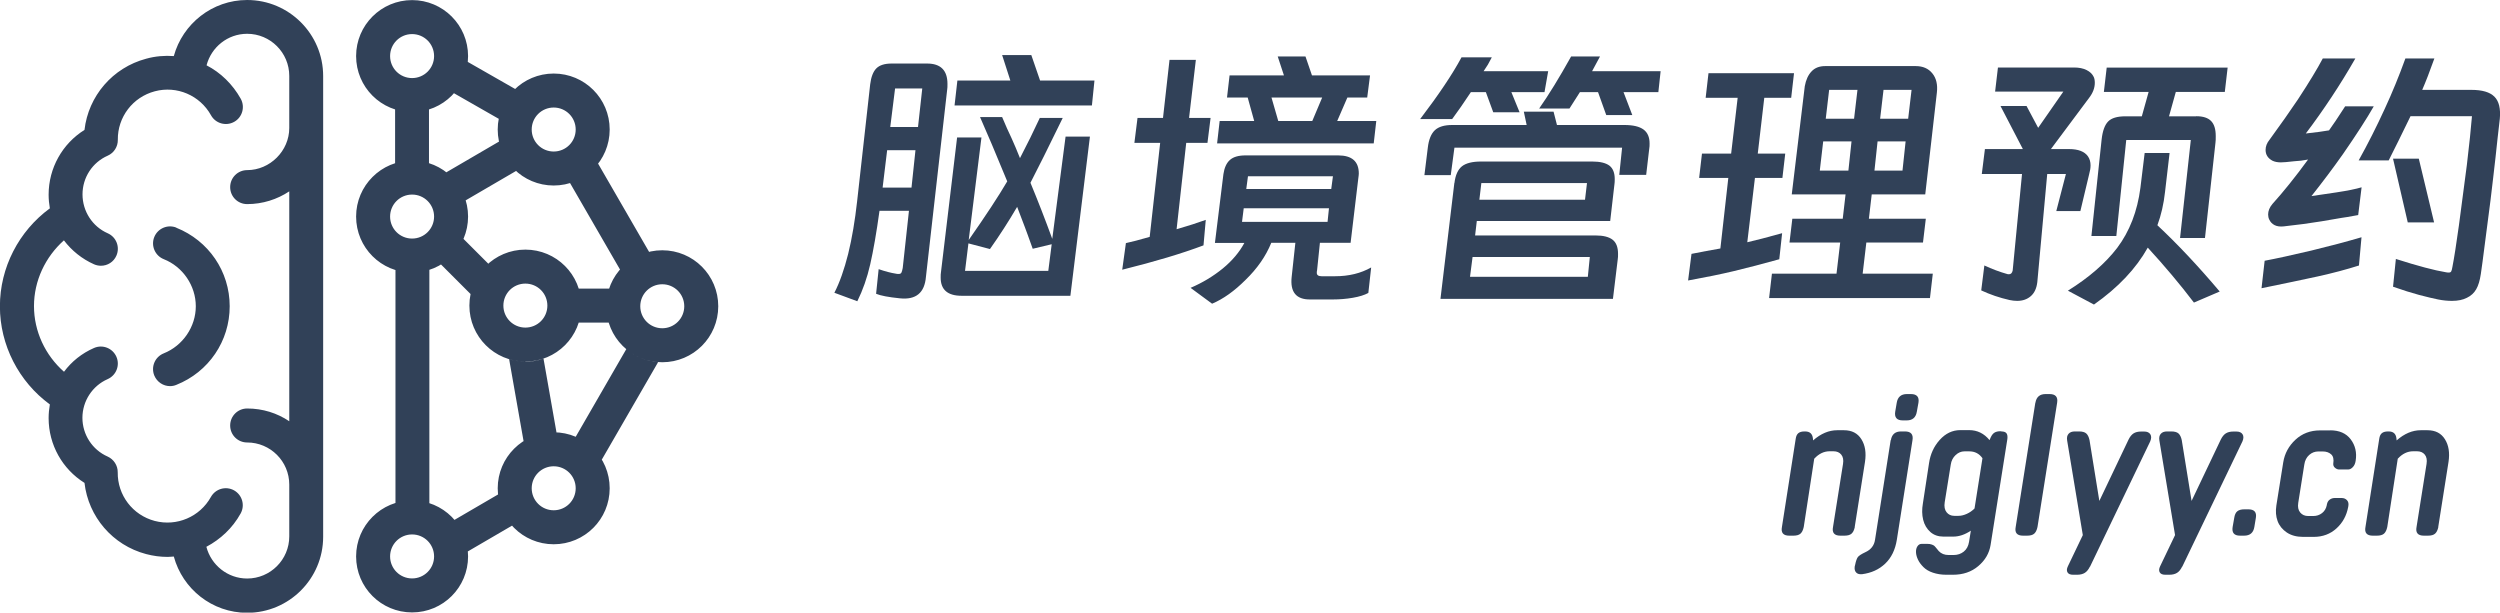 <?xml version="1.0" encoding="UTF-8"?>
<svg id="_图层_2" data-name="图层 2" xmlns="http://www.w3.org/2000/svg" viewBox="0 0 264.81 64.89">
  <defs>
    <style>
      .cls-1 {
        fill: #314158;
      }
    </style>
  </defs>
  <g id="_图层_1-2" data-name="图层 1">
    <g>
      <path class="cls-1" d="M34.23,40.32v-6.1M34.23,50.02v-6.08M34.23,20.95v-6.1M34.23,30.63v-6.08M26.18,0c-3.7,0-6.83,2.52-7.77,5.94-.97-.07-1.96.01-2.93.28-3.56.95-6.12,3.96-6.53,7.54-2.34,1.46-3.8,4.04-3.8,6.86,0,.49.05.98.13,1.45-3.29,2.41-5.29,6.27-5.29,10.38s2,7.98,5.29,10.39c-.08.47-.13.96-.13,1.45,0,2.82,1.46,5.4,3.8,6.86.41,3.58,2.97,6.6,6.53,7.54.75.2,1.52.3,2.27.3.22,0,.44-.03.66-.04.93,3.43,4.05,5.96,7.77,5.96,4.44,0,8.05-3.61,8.05-8.05V8.05c0-4.44-3.61-8.05-8.05-8.05ZM30.65,13.56h-.01c0,2.42-2.04,4.46-4.46,4.46-.99,0-1.8.8-1.8,1.8s.8,1.8,1.8,1.8c1.64,0,3.18-.5,4.46-1.35v24.35c-1.28-.86-2.8-1.35-4.46-1.35-.99,0-1.8.8-1.8,1.8s.8,1.8,1.8,1.8c2.46,0,4.46,2,4.46,4.46v5.49c0,2.46-2,4.46-4.46,4.46-2.07,0-3.82-1.43-4.32-3.36,1.49-.79,2.77-1.98,3.63-3.53.48-.87.17-1.96-.7-2.45-.87-.48-1.96-.17-2.45.7-1.17,2.11-3.62,3.15-5.95,2.54-2.34-.62-3.95-2.73-3.92-5.15.01-.72-.42-1.38-1.07-1.67-1.62-.71-2.67-2.33-2.67-4.1s1.05-3.39,2.67-4.1c.91-.4,1.33-1.46.93-2.37-.4-.91-1.46-1.33-2.37-.93-1.29.56-2.38,1.44-3.18,2.52-1.99-1.75-3.18-4.28-3.18-6.96s1.2-5.2,3.17-6.96c.82,1.08,1.91,1.97,3.2,2.54.23.1.48.15.72.15.7,0,1.35-.4,1.64-1.07.4-.91-.01-1.97-.92-2.37-1.62-.71-2.67-2.33-2.67-4.12s1.05-3.39,2.67-4.1c.66-.29,1.08-.95,1.07-1.67-.03-2.42,1.58-4.53,3.92-5.15,2.33-.62,4.78.43,5.95,2.54.48.87,1.58,1.18,2.45.7.87-.48,1.18-1.58.7-2.45-.87-1.55-2.13-2.77-3.62-3.54.5-1.92,2.23-3.34,4.3-3.34,2.46,0,4.46,2,4.46,4.46v5.53ZM18.68,24.11c-.92-.37-1.97.08-2.34,1-.37.92.08,1.97,1,2.34,2.03.8,3.4,2.82,3.4,4.99s-1.37,4.18-3.4,4.99c-.92.37-1.37,1.41-1,2.34.29.7.96,1.13,1.67,1.13.22,0,.45-.04.66-.13,3.44-1.37,5.66-4.64,5.66-8.33,0-3.69-2.23-6.95-5.66-8.32h0ZM70.15,26.51c-3.27,0-5.93,2.65-5.93,5.93s2.65,5.93,5.93,5.93,5.93-2.65,5.93-5.93-2.65-5.93-5.93-5.93ZM70.15,34.77c-1.29,0-2.33-1.04-2.33-2.33s1.04-2.33,2.33-2.33,2.33,1.04,2.33,2.33-1.04,2.33-2.33,2.33ZM58.65,45.79c-3.27,0-5.93,2.65-5.93,5.93s2.65,5.93,5.93,5.93,5.93-2.65,5.93-5.93-2.65-5.93-5.93-5.93ZM58.65,54.05c-1.29,0-2.33-1.04-2.33-2.33s1.04-2.33,2.33-2.33,2.33,1.04,2.33,2.33-1.04,2.33-2.33,2.33ZM58.65,7.79c-3.27,0-5.93,2.65-5.93,5.93s2.65,5.93,5.93,5.93,5.93-2.65,5.93-5.93-2.65-5.93-5.93-5.93ZM58.65,16.05c-1.29,0-2.33-1.04-2.33-2.33s1.04-2.33,2.33-2.33,2.33,1.04,2.33,2.33-1.04,2.33-2.33,2.33ZM41.85,19.52h3.59v-9.92h-3.59v9.92ZM43.65,53.01c-3.27,0-5.93,2.65-5.93,5.93s2.65,5.93,5.93,5.93,5.93-2.65,5.93-5.93-2.65-5.93-5.93-5.93ZM43.65,61.27c-1.29,0-2.33-1.04-2.33-2.33s1.04-2.33,2.33-2.33,2.33,1.04,2.33,2.33-1.04,2.33-2.33,2.33ZM43.65.01c-3.27,0-5.93,2.65-5.93,5.93s2.65,5.93,5.93,5.93,5.93-2.65,5.93-5.93S46.92.01,43.65.01ZM43.65,8.27c-1.29,0-2.33-1.04-2.33-2.33s1.04-2.33,2.33-2.33,2.33,1.04,2.33,2.33-1.04,2.33-2.33,2.33ZM43.65,17.01c-3.27,0-5.93,2.65-5.93,5.93s2.65,5.93,5.93,5.93,5.93-2.65,5.93-5.93-2.65-5.93-5.93-5.93ZM43.65,25.27c-1.29,0-2.33-1.04-2.33-2.33s1.04-2.33,2.33-2.33,2.33,1.04,2.33,2.33-1.04,2.33-2.33,2.33ZM55.65,26.44c-3.27,0-5.93,2.65-5.93,5.93s2.65,5.93,5.93,5.93,5.93-2.65,5.93-5.93-2.65-5.93-5.93-5.93ZM55.65,34.7c-1.29,0-2.33-1.04-2.33-2.33s1.04-2.33,2.33-2.33,2.33,1.04,2.33,2.33-1.04,2.33-2.33,2.33ZM66.34,30.57h-7v3.6h7v-3.6ZM55.24,9.81l-7-4-1.79,3.13,7,4,1.79-3.13ZM55.21,17.79l-1.81-3.11-6.96,4.06,1.81,3.11,6.96-4.06ZM55.21,55.11l-1.81-3.11-6.96,4.06,1.81,3.11,6.96-4.06ZM53.75,29.96l-4.95-4.95-2.54,2.55,4.95,4.95,2.54-2.55ZM41.89,54.52h3.59v-28.16h-3.59v28.16ZM55.65,38.3c-.6,0-1.17-.09-1.72-.25l2.03,11.52,3.54-.62-1.93-10.96c-.6.21-1.25.33-1.93.33ZM66.34,36.98l-6.55,11.35,3.12,1.8,6.8-11.77c-1.28-.1-2.44-.6-3.36-1.37ZM68.76,26.69l-5.86-10.14-3.12,1.8,5.9,10.21c.79-.91,1.86-1.58,3.08-1.87Z"/>
      <g>
        <path class="cls-1" d="M196.47,55.82c-.07.33-.19.57-.35.71s-.41.21-.76.21h-.42c-.64,0-.9-.31-.78-.92l1.06-6.68c.07-.43,0-.76-.19-.99s-.46-.35-.82-.35h-.4c-.61,0-1.15.26-1.64.79l-1.11,7.23c-.07.33-.19.57-.35.71s-.41.21-.76.21h-.42c-.64,0-.9-.31-.78-.92l1.46-9.35c.04-.27.13-.47.28-.59s.36-.18.64-.18h.08c.49,0,.76.24.82.73l.02.22c.82-.72,1.67-1.08,2.56-1.08h.7c.85,0,1.46.32,1.86.96s.52,1.43.38,2.38l-1.09,6.9Z"/>
        <path class="cls-1" d="M200.29,46.62c.1-.61.46-.92,1.07-.92h.42c.63,0,.9.31.8.92l-1.66,10.56c-.17,1.06-.58,1.9-1.23,2.52s-1.46.99-2.44,1.12c-.29.03-.5-.03-.64-.18s-.19-.36-.15-.64l.04-.15c.08-.41.18-.69.29-.84s.38-.32.78-.51c.6-.27.95-.71,1.04-1.32l1.66-10.56ZM200.91,42.66c.1-.61.46-.92,1.08-.92h.42c.63,0,.9.31.8.92l-.17.94c-.1.62-.46.93-1.07.93h-.42c-.63,0-.9-.31-.8-.93l.16-.94Z"/>
        <path class="cls-1" d="M211.99,45.7c.26,0,.44.06.54.19s.13.33.1.6l-1.78,11.24c-.14.87-.57,1.61-1.3,2.23s-1.62.92-2.69.92h-.71c-.52,0-.99-.08-1.41-.22s-.75-.34-1-.59-.44-.5-.57-.77-.21-.54-.22-.81c-.01-.24.04-.45.15-.62s.26-.26.44-.26h.62c.18,0,.33.02.46.07s.22.09.27.14.13.13.24.27.19.23.23.28c.26.28.61.42,1.05.42h.52c.42,0,.78-.12,1.08-.36s.49-.59.56-1.04l.19-1.18c-.62.42-1.25.63-1.88.63h-1.02c-.55,0-1.02-.16-1.39-.49s-.63-.76-.76-1.29-.14-1.11-.03-1.73l.65-4.26c.14-.96.51-1.78,1.13-2.47s1.35-1.04,2.19-1.04h.92c.87,0,1.59.35,2.17,1.06l.12-.28c.11-.24.24-.41.4-.51s.37-.15.63-.15h.09ZM207.45,54.64c.28,0,.57-.07.88-.21s.58-.33.82-.57l.84-5.32c-.34-.49-.81-.73-1.39-.73h-.52c-.34,0-.65.13-.93.39s-.46.6-.52,1.03l-.64,3.98c-.07.45,0,.8.2,1.05s.47.38.81.38h.46Z"/>
        <path class="cls-1" d="M215.6,42.66c.1-.61.46-.92,1.08-.92h.42c.63,0,.9.31.8.92l-2.08,13.16c-.07.33-.19.57-.35.71s-.41.21-.76.21h-.42c-.64,0-.9-.31-.78-.92l2.08-13.16Z"/>
        <path class="cls-1" d="M221.37,60.02c-.15.31-.33.53-.54.66s-.48.2-.82.2h-.42c-.29,0-.49-.08-.59-.25s-.09-.38.04-.65l1.58-3.3-1.66-10.02c-.05-.31,0-.54.15-.71s.37-.25.67-.25h.44c.34,0,.6.07.76.21s.28.38.35.71l1.04,6.44,3.09-6.49c.15-.31.33-.53.53-.66s.47-.2.81-.2h.32c.31,0,.53.1.65.29s.12.44-.01.75l-6.38,13.28Z"/>
        <path class="cls-1" d="M231.14,60.02c-.15.31-.33.53-.54.66s-.48.2-.82.2h-.42c-.29,0-.49-.08-.59-.25s-.09-.38.04-.65l1.58-3.3-1.66-10.02c-.05-.31,0-.54.15-.71s.37-.25.67-.25h.44c.34,0,.6.07.76.21s.28.38.35.71l1.04,6.44,3.09-6.49c.15-.31.33-.53.53-.66s.47-.2.81-.2h.32c.31,0,.53.1.65.29s.12.44-.01.75l-6.38,13.28Z"/>
        <path class="cls-1" d="M236.66,54.85c.05-.32.15-.55.32-.69s.42-.21.75-.21h.42c.63,0,.9.3.8.9l-.16.97c-.1.61-.46.92-1.08.92h-.44c-.62,0-.88-.31-.78-.92l.17-.97Z"/>
        <path class="cls-1" d="M246.82,45.58c.97,0,1.7.32,2.18.96s.66,1.39.52,2.27c-.04.27-.13.49-.29.66s-.32.26-.51.26h-.96c-.14,0-.29-.06-.43-.18s-.2-.27-.18-.45c.07-.44,0-.77-.22-.97s-.51-.31-.9-.31h-.46c-.36,0-.69.12-.97.37s-.46.59-.52,1.03l-.64,4.04c-.07.44,0,.78.21,1.03s.49.37.85.37h.52c.36,0,.67-.1.94-.31s.43-.49.5-.83l.02-.12c.05-.22.15-.38.31-.49s.34-.16.53-.16h.7c.25,0,.44.08.58.23s.19.35.15.59l-.02.13c-.17.91-.58,1.67-1.24,2.27s-1.46.9-2.42.9h-1.12c-.69,0-1.27-.16-1.73-.47s-.79-.72-.97-1.21-.22-1.04-.13-1.64l.73-4.58c.15-.93.58-1.73,1.29-2.39s1.58-.99,2.61-.99h1.07Z"/>
        <path class="cls-1" d="M258.28,55.82c-.07.33-.19.57-.35.71s-.41.21-.76.21h-.42c-.64,0-.9-.31-.78-.92l1.06-6.68c.07-.43,0-.76-.19-.99s-.46-.35-.82-.35h-.4c-.61,0-1.15.26-1.64.79l-1.11,7.23c-.07.33-.19.57-.35.71s-.41.21-.76.21h-.42c-.64,0-.9-.31-.78-.92l1.46-9.35c.04-.27.13-.47.28-.59s.36-.18.64-.18h.08c.49,0,.76.24.82.73l.02.22c.82-.72,1.67-1.08,2.56-1.08h.7c.85,0,1.46.32,1.86.96s.52,1.43.38,2.38l-1.09,6.9Z"/>
      </g>
      <g>
        <path class="cls-1" d="M92.17,8.95c.1-.8.32-1.37.66-1.71.34-.34.88-.51,1.62-.51h3.75c1.44,0,2.16.72,2.16,2.16,0,.26,0,.46-.03.6l-2.25,19.83c-.14,1.7-1.06,2.46-2.76,2.28-1.2-.12-2.04-.28-2.52-.48l.27-2.61c.7.24,1.31.4,1.83.48.08.02.17.03.27.03.16,0,.26-.04.31-.14.05-.09.09-.25.14-.49l.66-6.06h-3.12c-.32,2.32-.65,4.21-.98,5.66s-.79,2.75-1.37,3.92l-2.43-.9c.56-1.08,1.04-2.45,1.46-4.11.41-1.66.72-3.52.95-5.58l1.38-12.36ZM96.97,15.91h-3l-.48,3.96h3.06l.42-3.96ZM97.69,9.37h-2.88l-.51,4.08h2.94l.45-4.08ZM112.57,12.49c-1.52,3.12-2.66,5.41-3.42,6.87.78,1.88,1.55,3.86,2.31,5.94l1.41-10.83h2.58l-2.07,16.86h-11.52c-1.48,0-2.22-.64-2.22-1.92,0-.24,0-.43.03-.57l1.71-14.28h2.58l-1.35,10.86c1.82-2.6,3.18-4.67,4.08-6.21-1.2-2.92-2.16-5.19-2.88-6.81h2.34c.36.86.69,1.6.99,2.22.3.66.6,1.37.9,2.13.76-1.46,1.46-2.88,2.1-4.26h2.43ZM110.17,8.53h5.76l-.27,2.64h-14.55l.3-2.64h5.61l-.87-2.7h3.09l.93,2.7ZM102.22,28.69h8.82l.36-2.82-2.01.48-.54-1.5-.3-.81-.81-2.13c-.9,1.54-1.86,3.03-2.88,4.47l-2.28-.6-.36,2.91Z"/>
        <path class="cls-1" d="M127.48,25.99c-2.28.86-5.15,1.72-8.61,2.58l.39-2.82c.58-.12,1.42-.34,2.52-.66l1.11-9.96h-2.73l.33-2.64h2.7l.69-6.15h2.79l-.72,6.15h2.28l-.33,2.64h-2.25l-1.02,9.15c1.24-.36,2.27-.69,3.09-.99l-.24,2.7ZM143.05,25.72h-3.24l-.3,2.91c-.02.06-.03.15-.03.27,0,.24.17.36.51.36h1.44c1.44,0,2.71-.31,3.81-.93l-.3,2.7c-.4.22-.94.39-1.63.51s-1.41.18-2.14.18h-2.37c-1.5.02-2.16-.78-1.98-2.4l.39-3.6h-2.55c-.58,1.42-1.49,2.73-2.73,3.93-1.18,1.18-2.36,2.02-3.54,2.52l-2.28-1.68c1.26-.54,2.39-1.22,3.41-2.05,1.01-.83,1.77-1.74,2.29-2.71h-3.12l.9-7.29c.1-.68.33-1.18.69-1.5.36-.32.91-.48,1.65-.48h9.81c1.46,0,2.19.64,2.19,1.92,0,.1-.02.29-.06.57l-.81,6.78ZM145.12,7.99l-.3,2.34h-2.1l-1.08,2.49h4.14l-.27,2.37h-16.59l.27-2.37h3.66l-.69-2.49h-2.19l.27-2.34h5.76l-.66-2.01h2.94l.69,2.01h6.15ZM131.56,23.5h9.06l.15-1.44h-9.03l-.18,1.44ZM141.19,18.67h-9l-.18,1.35h9l.18-1.35ZM140.05,10.33h-5.37l.72,2.49h3.6l1.05-2.49Z"/>
        <path class="cls-1" d="M163.99,7.54l-.39,2.22h-3.51l.87,2.13h-2.79l-.78-2.13h-1.59c-.74,1.12-1.4,2.07-1.98,2.85h-3.39c1.98-2.6,3.44-4.78,4.38-6.54h3.21l-.42.78-.45.69h6.84ZM161.41,11.83h3.15l.36,1.41h7.14c.92,0,1.59.16,2.03.48.43.32.64.81.64,1.47,0,.22,0,.39-.03.51l-.33,2.82h-2.85l.3-2.88h-17.76l-.39,2.91h-2.79l.36-2.91c.1-.86.35-1.47.75-1.85.4-.37,1.01-.55,1.83-.55h7.89l-.3-1.41ZM154.06,19.39c.1-.84.37-1.43.79-1.77.43-.34,1.11-.51,2.03-.51h11.79c.82,0,1.42.15,1.8.43.38.29.57.77.57,1.43,0,.24-.01.42-.03.54l-.45,3.9h-14.13l-.18,1.53h12.75c.82,0,1.42.15,1.81.45.39.3.58.8.58,1.5,0,.24,0,.43-.03.57l-.51,4.2h-18.27l1.47-12.27ZM168.19,29.32l.21-2.1h-12.42l-.27,2.1h12.48ZM168.1,19.39h-11.19l-.21,1.77h11.19l.21-1.77ZM169.48,5.98l-.84,1.56h7.26l-.24,2.22h-3.69l.93,2.43h-2.76l-.87-2.43h-1.92l-1.11,1.74h-3.21c1-1.42,2.13-3.26,3.39-5.52h3.06Z"/>
        <path class="cls-1" d="M188.47,27.46c-1.72.48-3.33.9-4.83,1.26-1.34.32-2.95.65-4.83.99l.36-2.82,1.56-.3,1.5-.27.84-7.47h-3.09l.3-2.58h3.09l.69-5.91h-3.39l.3-2.61h9.06l-.3,2.61h-2.85l-.69,5.91h2.91l-.3,2.58h-2.91l-.81,6.81c.88-.2,2.11-.52,3.69-.96l-.3,2.76ZM204.73,28.99l-.3,2.58h-17.04l.3-2.58h6.84l.39-3.3h-5.37l.3-2.52h5.34l.3-2.58h-5.7l1.38-11.46c.12-.66.35-1.18.71-1.56.35-.38.83-.57,1.46-.57h9.57c.76,0,1.35.25,1.77.77.42.51.58,1.2.48,2.05l-1.23,10.77h-5.67l-.3,2.58h6.03l-.3,2.52h-6l-.39,3.3h7.44ZM196.12,14.98h-3l-.36,3.09h3.03l.33-3.09ZM196.75,9.52h-3l-.36,3.06h3l.36-3.06ZM198.88,14.98l-.33,3.09h2.97l.33-3.09h-2.97ZM202.12,12.58l.36-3.06h-2.97l-.36,3.06h2.97Z"/>
        <path class="cls-1" d="M219.16,15.79c.98,0,1.65.26,2.01.78.18.26.27.58.27.96,0,.26-.05.57-.15.93l-.93,3.9h-2.55l1.02-3.93h-1.98l-1.05,11.46c-.08.66-.31,1.15-.69,1.48s-.86.5-1.44.5c-.26,0-.53-.03-.81-.09-1.06-.24-2.06-.58-3-1.02l.33-2.64c.82.38,1.62.68,2.4.9.04.02.11.03.21.03.2,0,.33-.13.39-.39l.99-10.23h-4.26l.33-2.64h4.02l-2.37-4.56h2.76l1.23,2.31,2.67-3.84h-7.23l.3-2.55h8.07c.52,0,.96.09,1.32.27.36.18.61.42.75.72.08.16.12.37.12.63,0,.54-.2,1.07-.6,1.59l-4.05,5.43h1.92ZM232.39,32.05c-1.46-1.92-3.09-3.86-4.89-5.82-1.24,2.22-3.14,4.23-5.7,6.03l-2.76-1.47c2.22-1.38,3.96-2.89,5.22-4.53,1.32-1.76,2.14-3.88,2.46-6.36l.45-3.69h2.64l-.48,4.11c-.14,1.28-.41,2.46-.81,3.54,2.12,1.98,4.32,4.32,6.6,7.02l-2.73,1.17ZM232.63,12.31c.72,0,1.25.17,1.58.51s.49.87.49,1.59c0,.3,0,.54-.03.72l-1.11,10.08h-2.64l1.14-10.38h-6.84l-1.05,10.17h-2.64l1.08-10.2c.1-.92.33-1.56.69-1.93s.97-.55,1.83-.55h1.74l.72-2.58h-4.74l.3-2.58h12.81l-.3,2.58h-5.19l-.72,2.58h2.88Z"/>
        <path class="cls-1" d="M249.88,28.12c-1.32.42-2.78.81-4.37,1.16s-3.58.76-5.96,1.25l.33-2.91c1.18-.22,2.83-.58,4.95-1.08,1.9-.46,3.67-.93,5.31-1.41l-.27,3ZM249.79,22.78c-.98.18-1.57.28-1.77.3l-2.1.36c-1.2.2-2.54.38-4.02.54-.38.04-.7,0-.96-.13s-.45-.33-.57-.59c-.08-.16-.12-.34-.12-.54,0-.38.15-.75.45-1.11,1.16-1.28,2.42-2.85,3.78-4.71-.52.1-1.01.16-1.47.18-.68.08-1.15.12-1.41.12-.36,0-.66-.06-.9-.18-.48-.26-.72-.64-.72-1.14,0-.38.14-.74.42-1.08,1.18-1.62,2.18-3.04,3-4.26,1.18-1.8,2.06-3.25,2.64-4.35h3.45c-1.58,2.76-3.33,5.41-5.25,7.95,1.08-.12,1.9-.23,2.46-.33.38-.52.95-1.37,1.71-2.55h3.03c-.74,1.3-1.83,2.99-3.27,5.07-1,1.42-2.11,2.9-3.33,4.44l2.64-.39c1.18-.18,2.07-.36,2.67-.54l-.36,2.94ZM257.86,6.19c-.5,1.4-.93,2.51-1.29,3.33h5.22c1.14,0,1.95.24,2.43.72.48.48.67,1.26.57,2.34l-.24,2.1-.21,1.95c-.08.68-.17,1.41-.25,2.18-.09.77-.19,1.58-.29,2.44l-.84,6.48c-.02.18-.08.61-.18,1.29-.1.68-.26,1.22-.49,1.62-.23.4-.56.7-.98.9-.42.22-.95.33-1.59.33-.48,0-.97-.05-1.47-.15-.5-.1-1.17-.26-2.01-.48-.82-.22-1.74-.51-2.76-.87l.3-2.94c2.32.74,4.09,1.21,5.31,1.41.08.02.18.03.3.03s.21-.04.25-.12c.05-.08.09-.24.13-.48.18-.92.41-2.39.69-4.41l.84-6.39.33-2.94.21-2.22h-6.51c-.9,1.86-1.67,3.42-2.31,4.68h-3.18c.98-1.76,1.9-3.58,2.76-5.46.78-1.68,1.51-3.46,2.19-5.34h3.06ZM256.21,16.81l1.62,6.75h-2.79l-1.56-6.75h2.73Z"/>
      </g>
    </g>
  </g>
</svg>